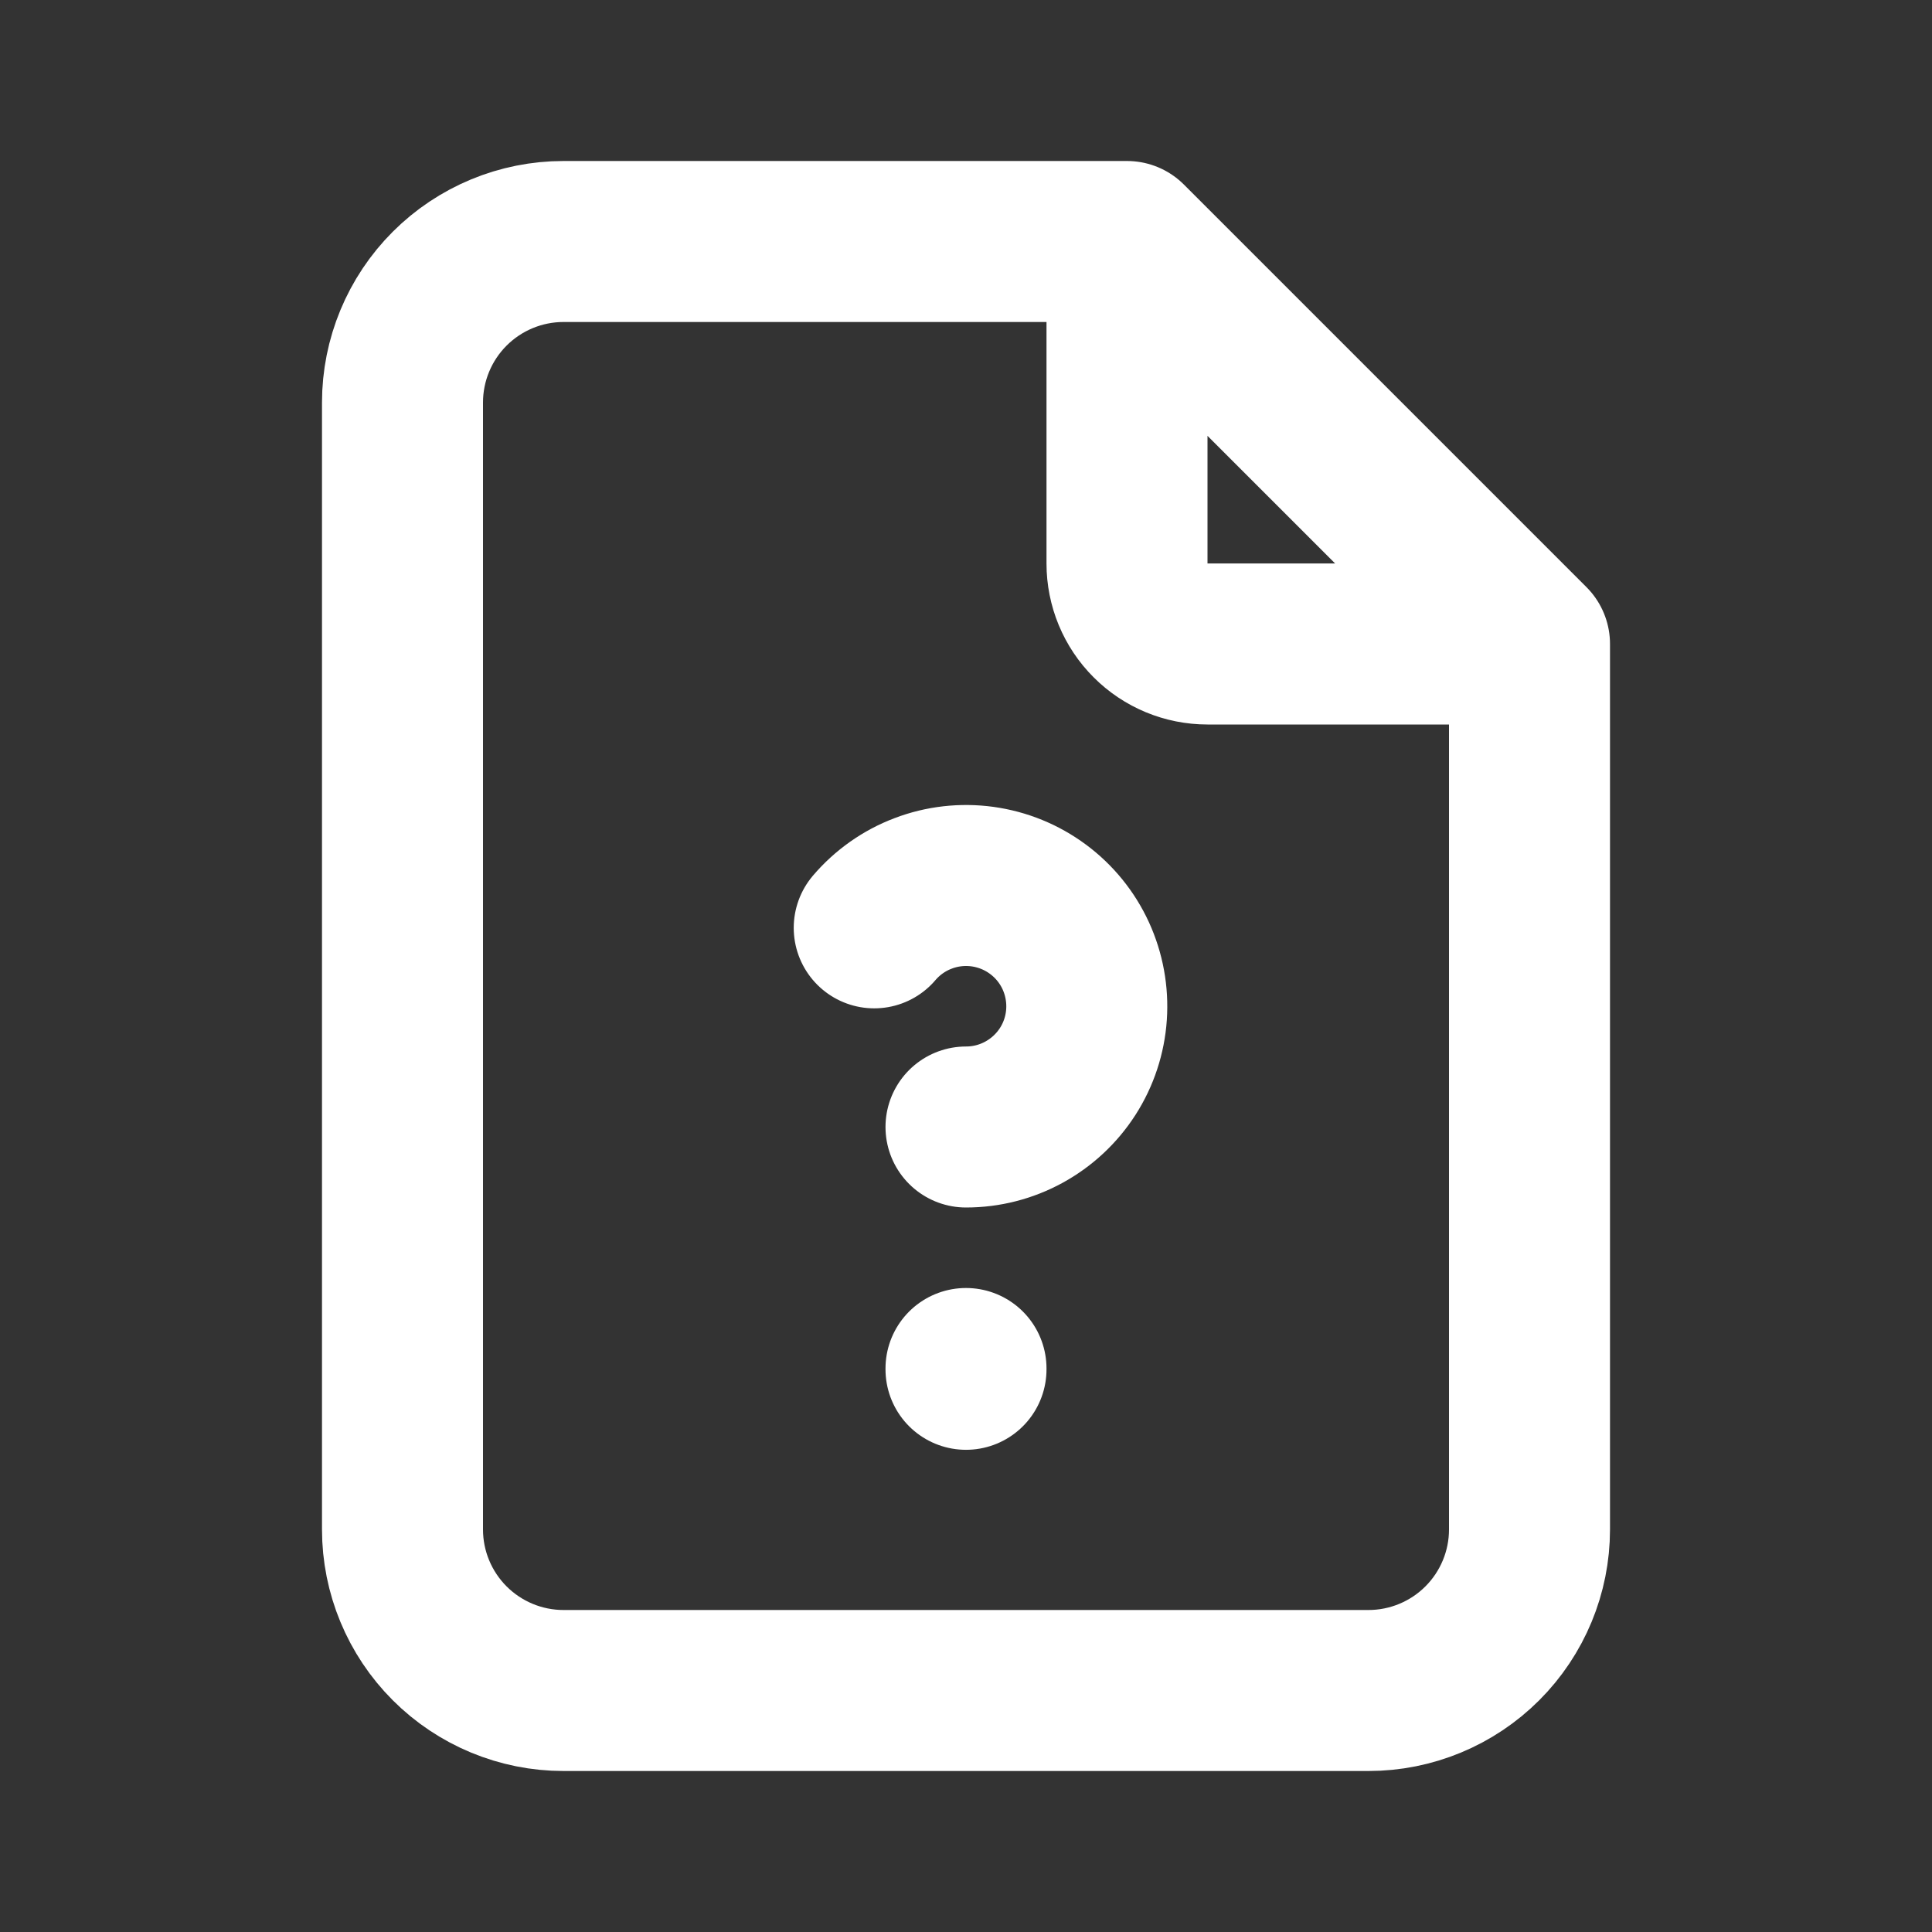 <svg width="24" height="24" viewBox="0 0 24 24" fill="none" xmlns="http://www.w3.org/2000/svg">
<rect x="0" y="0" width="24" height="24" fill="#333333" stroke="none"/>
<path d="M14 3V7C14 7.265 14.105 7.52 14.293 7.707C14.48 7.895 14.735 8 15 8H19M14 3H7C6.47 3 5.961 3.211 5.586 3.586C5.211 3.961 5 4.47 5 5V19C5 19.53 5.211 20.039 5.586 20.414C5.961 20.789 6.47 21 7 21H17C17.53 21 18.039 20.789 18.414 20.414C18.789 20.039 19 19.53 19 19V8M14 3L19 8M12 17V17.01M12 14C12.252 14 12.499 13.937 12.72 13.816C12.941 13.695 13.128 13.521 13.264 13.309C13.4 13.097 13.48 12.854 13.497 12.603C13.514 12.352 13.468 12.101 13.363 11.872C13.258 11.644 13.097 11.445 12.894 11.295C12.692 11.145 12.456 11.049 12.206 11.014C11.957 10.98 11.703 11.008 11.468 11.098C11.232 11.187 11.023 11.335 10.86 11.526" stroke="white" stroke-width="2" stroke-linecap="round" stroke-linejoin="round"/>
</svg>
